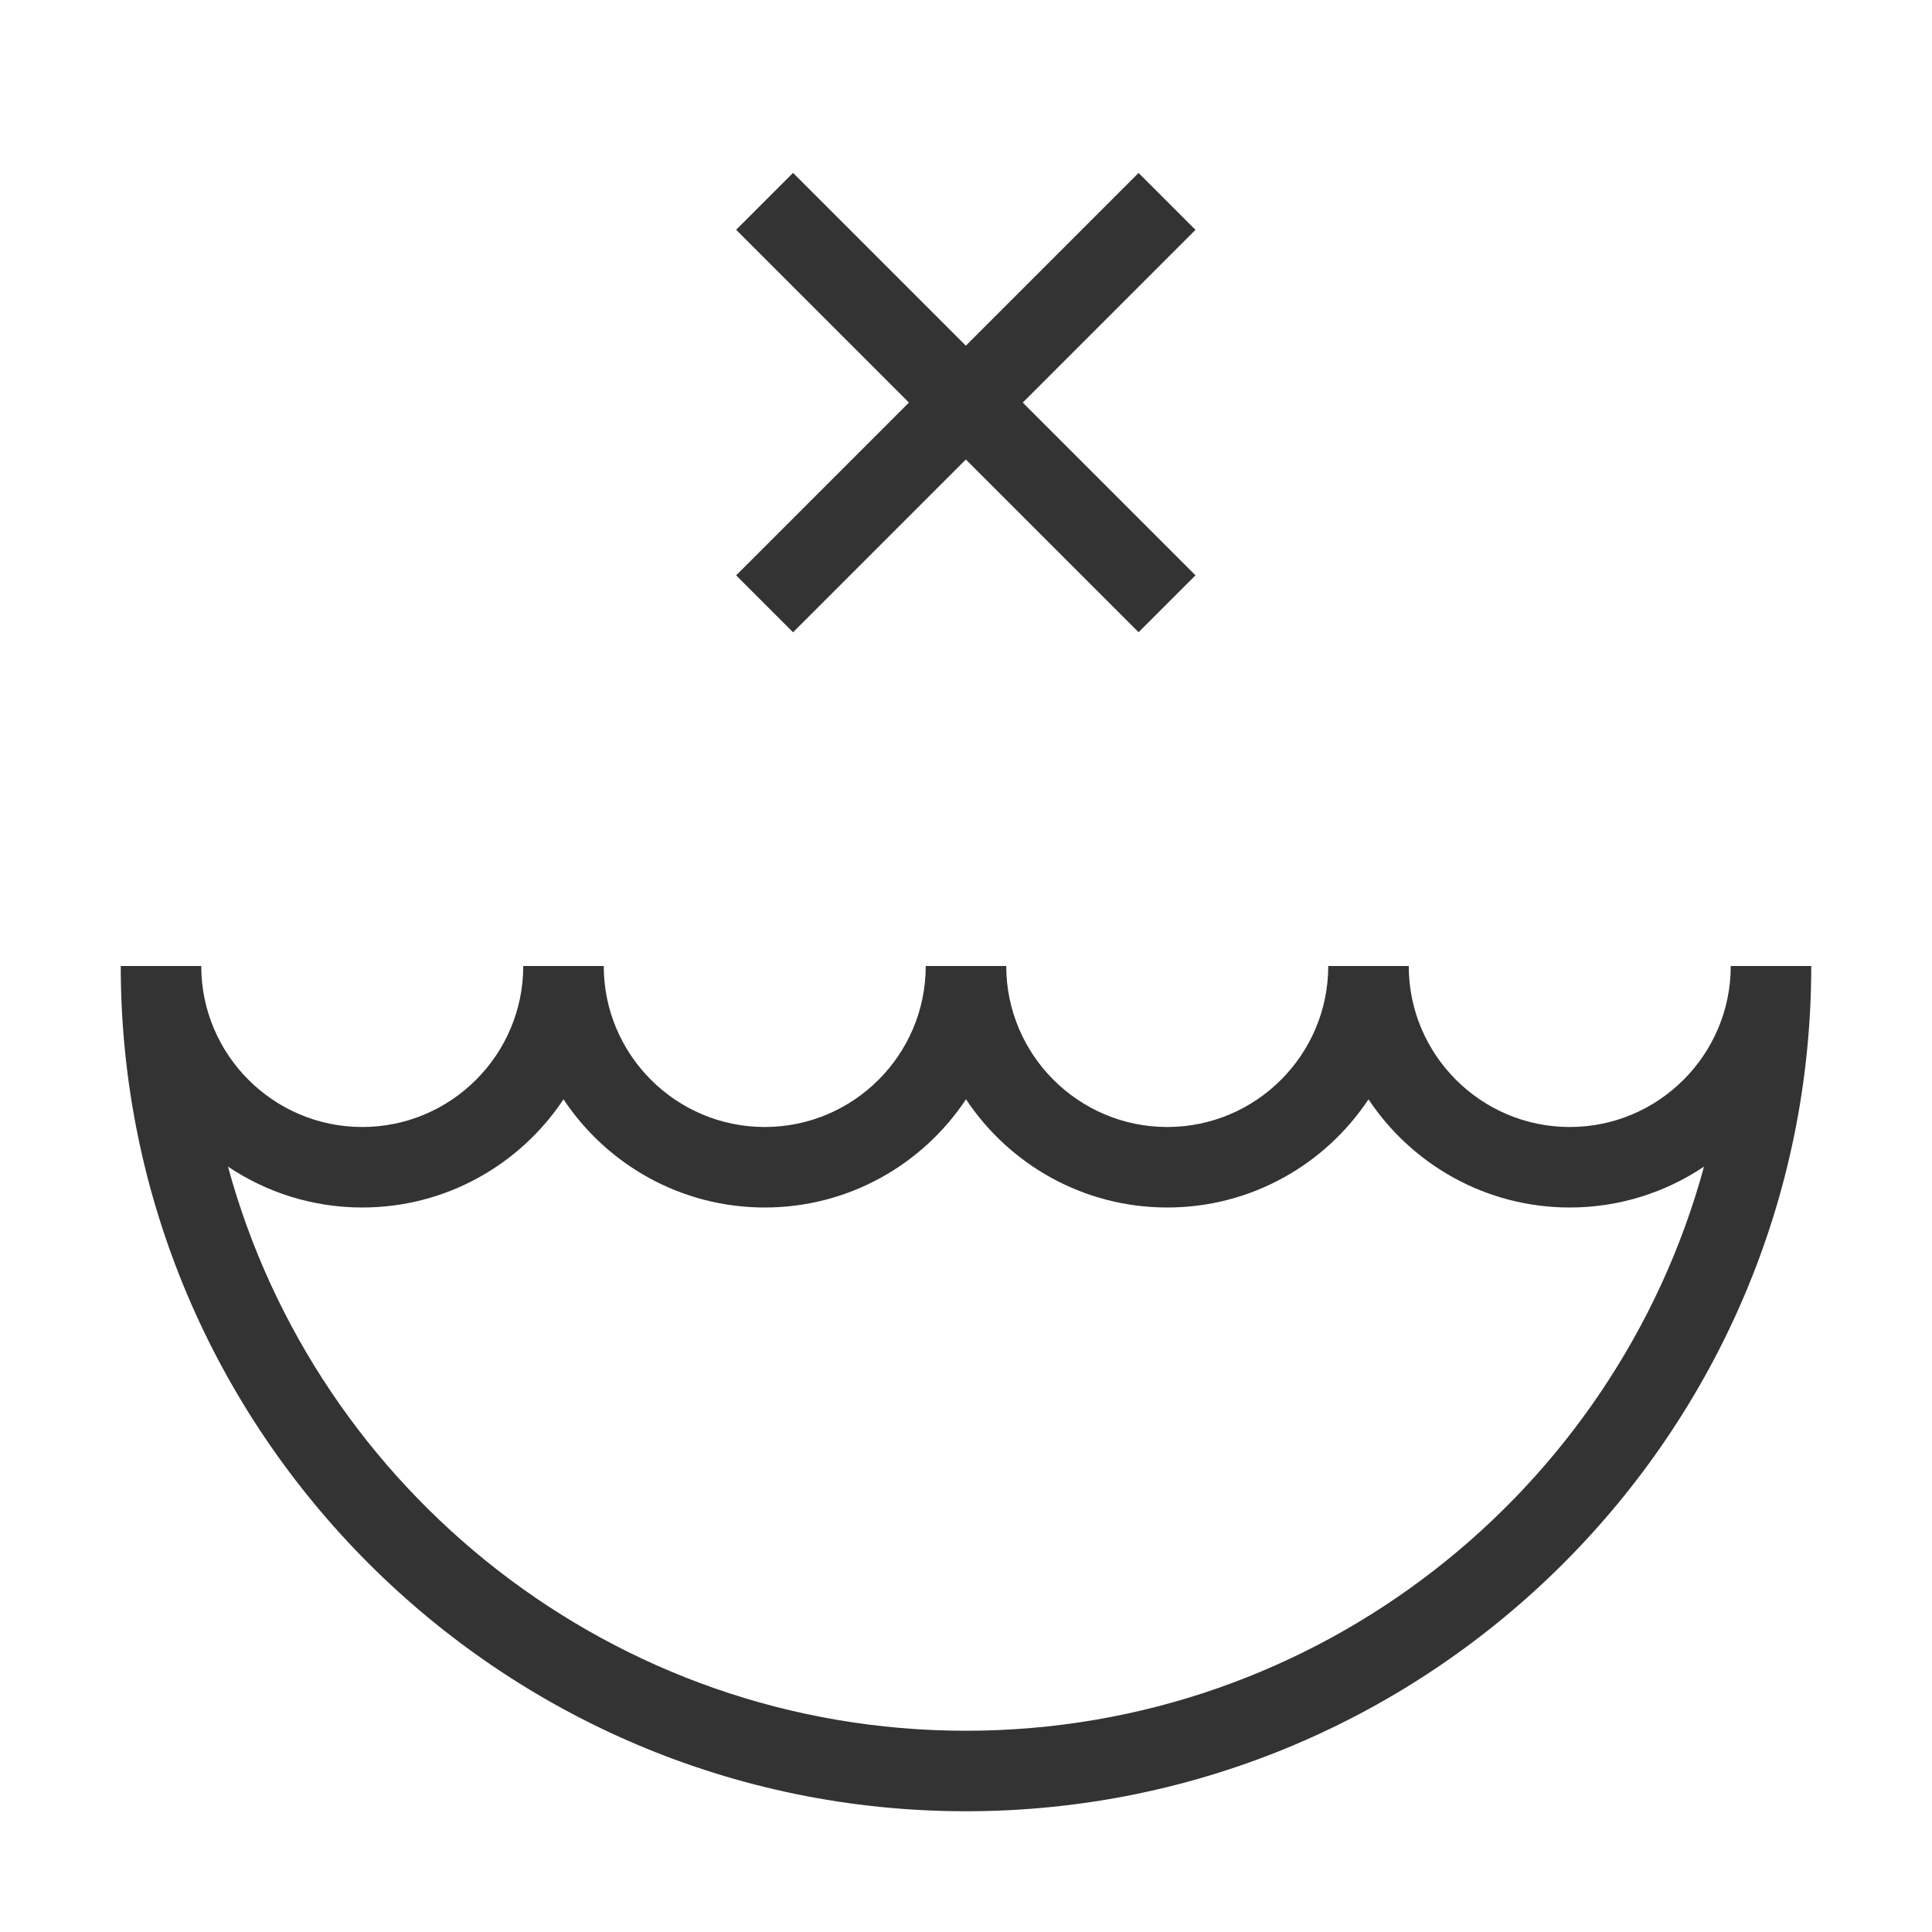 <?xml version="1.0" encoding="iso-8859-1"?>
<svg version="1.1" id="&#x56FE;&#x5C42;_1" xmlns="http://www.w3.org/2000/svg" xmlns:xlink="http://www.w3.org/1999/xlink" x="0px"
	 y="0px" viewBox="0 0 24 24" style="enable-background:new 0 0 24 24;" xml:space="preserve">
<path style="fill:#333333;" d="M12,22.5C6.21,22.5,1.5,17.79,1.5,12h1c0,1.103,0.897,2,2,2s2-0.897,2-2h1c0,1.103,0.897,2,2,2
	s2-0.897,2-2h1c0,1.103,0.897,2,2,2s2-0.897,2-2h1c0,1.103,0.897,2,2,2s2-0.897,2-2h1C22.5,17.79,17.79,22.5,12,22.5z M2.832,14.492
	C3.929,18.525,7.624,21.5,12,21.5c4.376,0,8.071-2.975,9.168-7.008C20.691,14.812,20.117,15,19.5,15c-1.042,0-1.962-0.534-2.5-1.344
	C16.462,14.466,15.542,15,14.5,15s-1.962-0.534-2.5-1.344C11.462,14.466,10.542,15,9.5,15S7.538,14.466,7,13.656
	C6.462,14.466,5.542,15,4.5,15C3.883,15,3.309,14.812,2.832,14.492z"/>
<rect x="11.5" y="1.464" transform="matrix(0.707 -0.707 0.707 0.707 -0.021 9.95)" style="fill:#333333;" width="1" height="7.071"/>
<rect x="8.464" y="4.5" transform="matrix(0.707 -0.707 0.707 0.707 -0.021 9.95)" style="fill:#333333;" width="7.071" height="1"/>
</svg>






